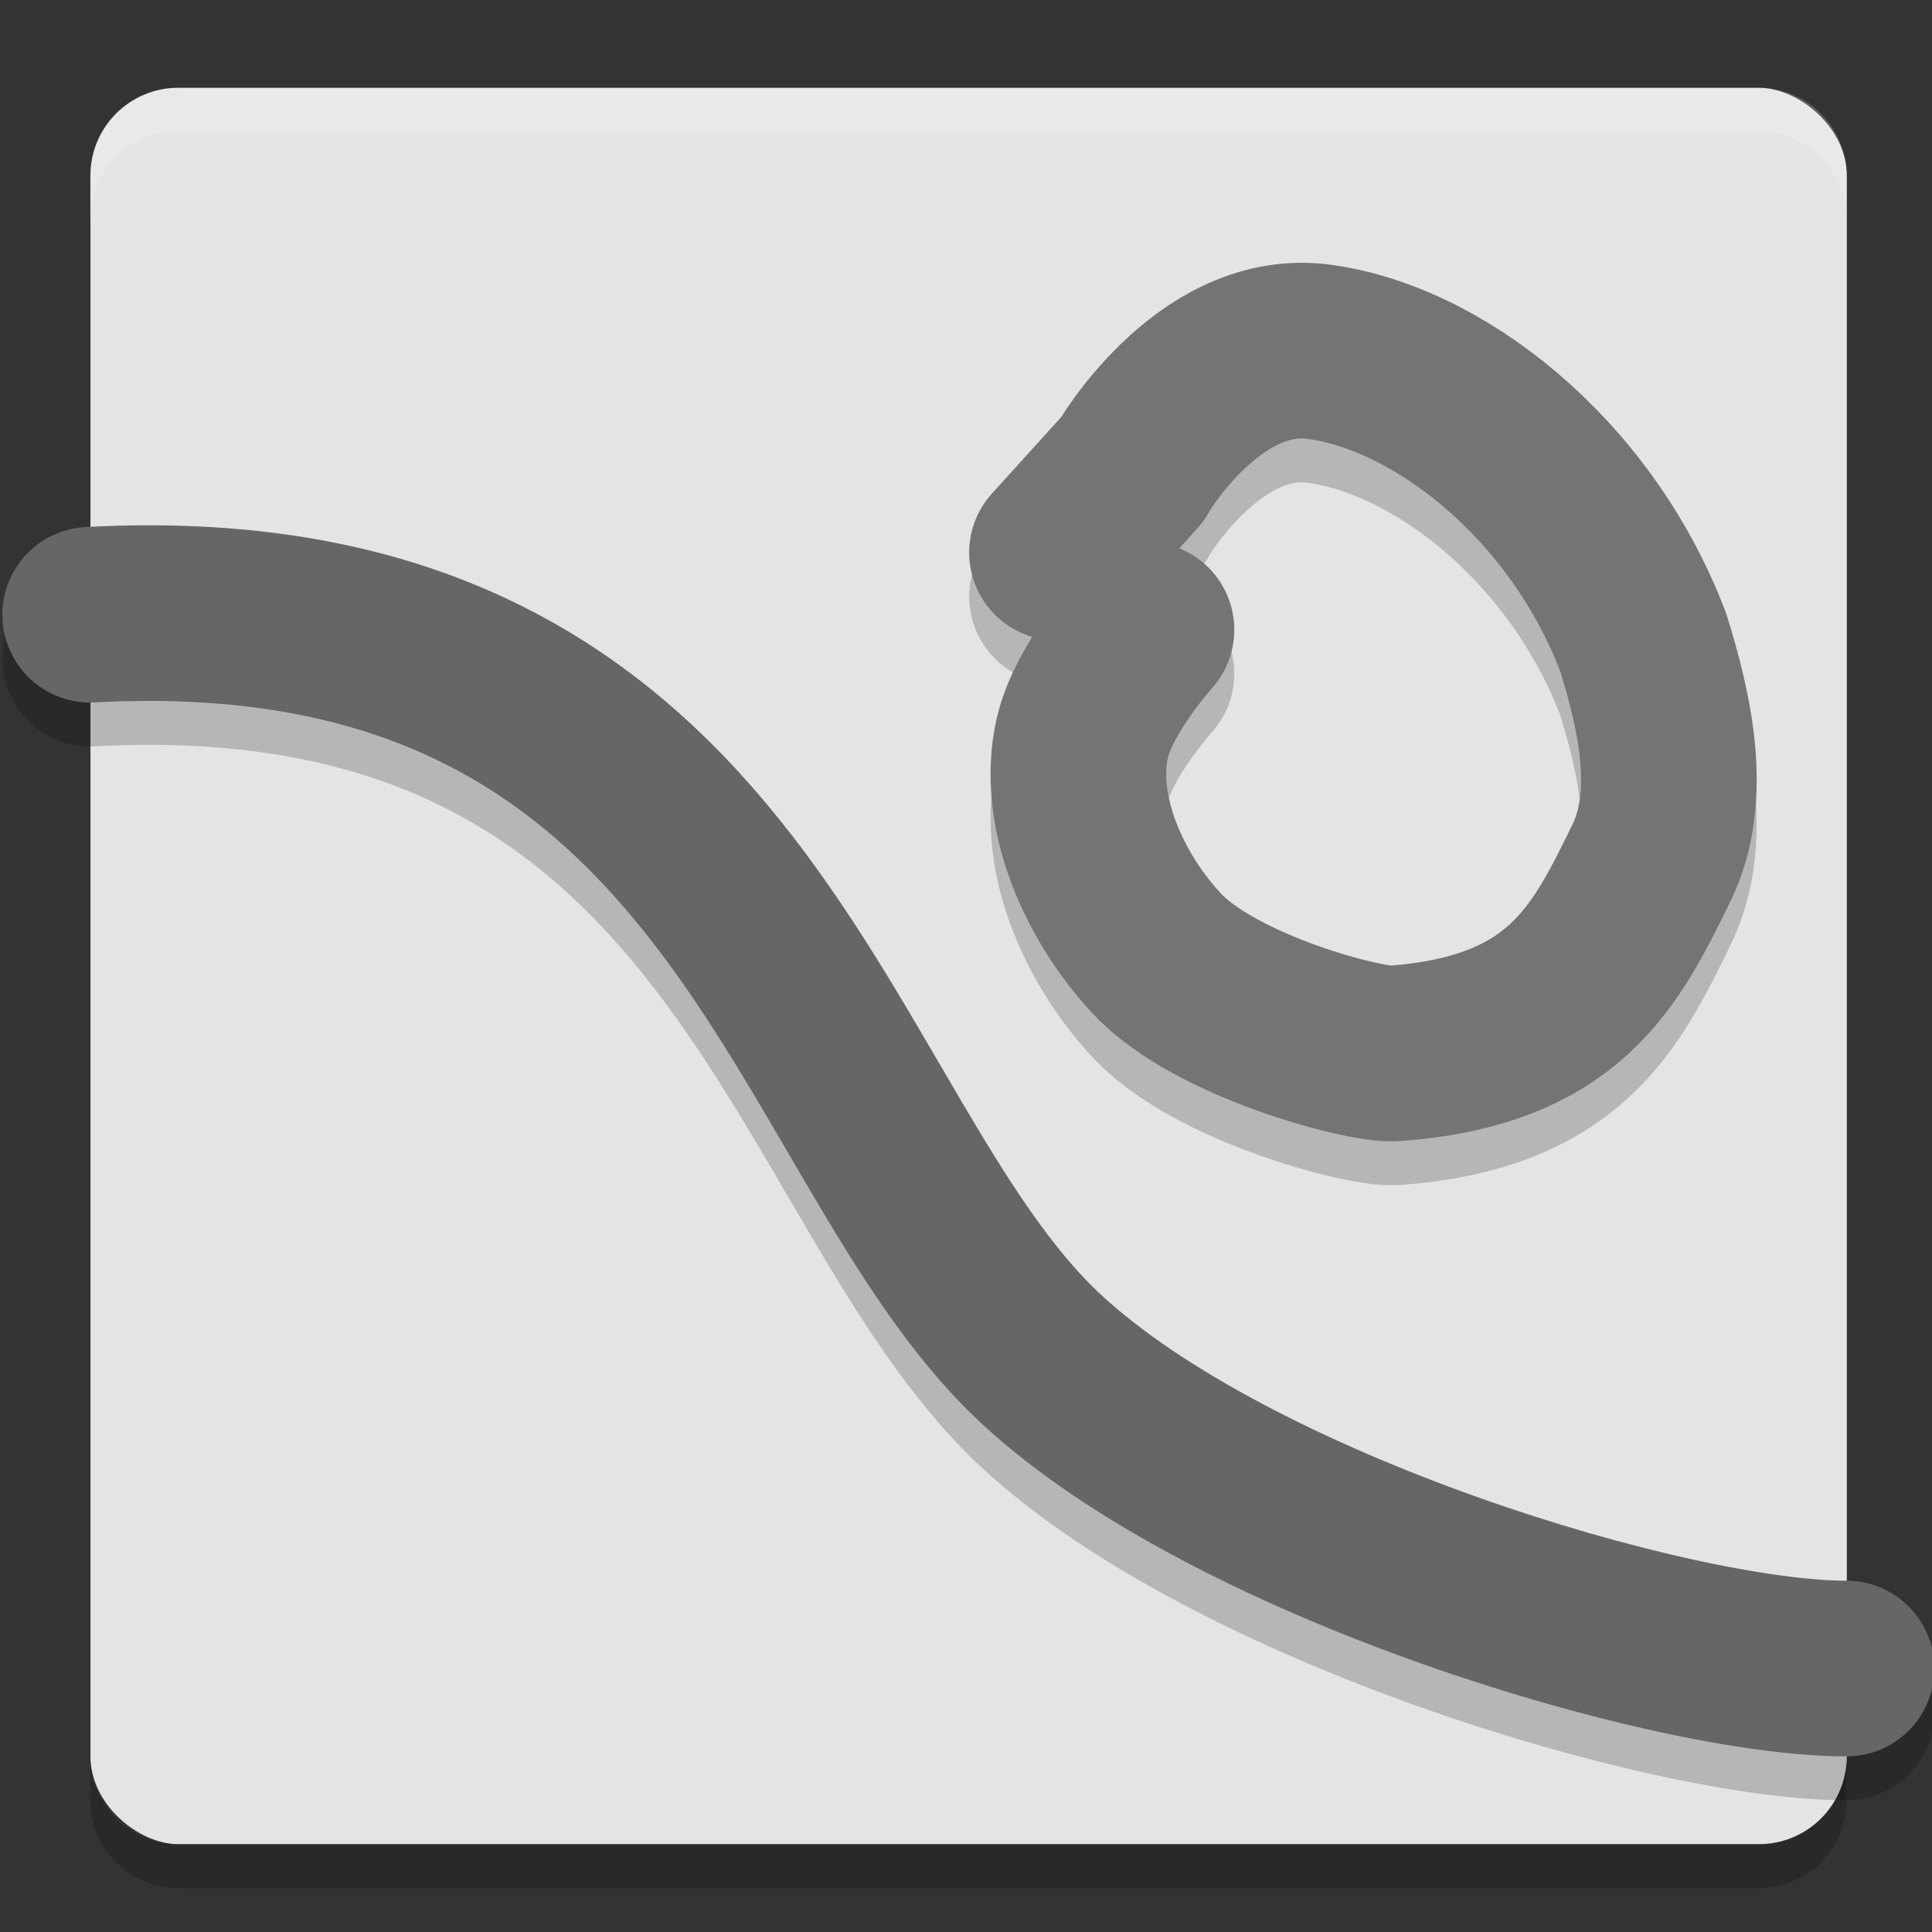 <svg xmlns="http://www.w3.org/2000/svg" width="22" height="22" version="1">
 <rect width="100%" height="100%" fill="#333333" stroke="none"/>
 <rect style="fill:#e4e4e4" width="20" height="20" x="-21" y="-21.03" rx="1" ry="1" transform="matrix(0,-1,-1,0,0,0)"/>
 <path style="opacity:.2;fill:#ffffff" d="m2.027 1c-0.554 0-1 0.446-1 1v0.5c0-0.554 0.446-1 1-1h18c0.554 0 1 0.446 1 1v-0.5c0-0.554-0.446-1-1-1h-18z"/>
 <path style="opacity:.2" d="m2.027 21.5c-0.554 0-1-0.446-1-1v-0.5c0 0.554 0.446 1 1 1h18c0.554 0 1-0.446 1-1v0.5c0 0.554-0.446 1-1 1h-18z"/>
 <path style="opacity:.2;stroke-linejoin:round;stroke:#000000;stroke-linecap:round;stroke-width:2;fill:none" d="m1.027 7.5c7.5-0.403 8.123 5.95 10.819 8.466 2.181 2.034 7.181 3.534 9.181 3.534"/>
 <path style="stroke-linejoin:round;stroke:#666666;stroke-linecap:round;stroke-width:2;fill:none" d="m1.027 7c7.5-0.403 8.123 5.95 10.819 8.466 2.181 2.034 7.181 3.534 9.181 3.534"/>
 <path style="opacity:.2;stroke-linejoin:round;stroke:#000000;stroke-linecap:round;stroke-width:2;fill:none" d="m13.055 7.671s-0.6 0.665-0.73 1.23c-0.194 0.846 0.258 1.827 0.851 2.46 0.667 0.712 2.366 1.159 2.696 1.135 1.939-0.142 2.408-1.093 2.936-2.176 0.366-0.752 0.152-1.709-0.097-2.507-0.716-1.881-2.362-3.152-3.737-3.313-1.232-0.126-2.088 1.346-2.081 1.346l-0.857 0.946"/>
 <path style="stroke-linejoin:round;stroke:#747474;stroke-linecap:round;stroke-width:2;fill:none" d="m13.055 7.171s-0.6 0.665-0.73 1.23c-0.194 0.846 0.258 1.827 0.851 2.46 0.667 0.712 2.366 1.159 2.696 1.135 1.939-0.142 2.408-1.093 2.936-2.176 0.366-0.752 0.152-1.709-0.097-2.507-0.716-1.881-2.362-3.152-3.737-3.313-1.232-0.126-2.088 1.346-2.081 1.346l-0.857 0.946"/>
</svg>
